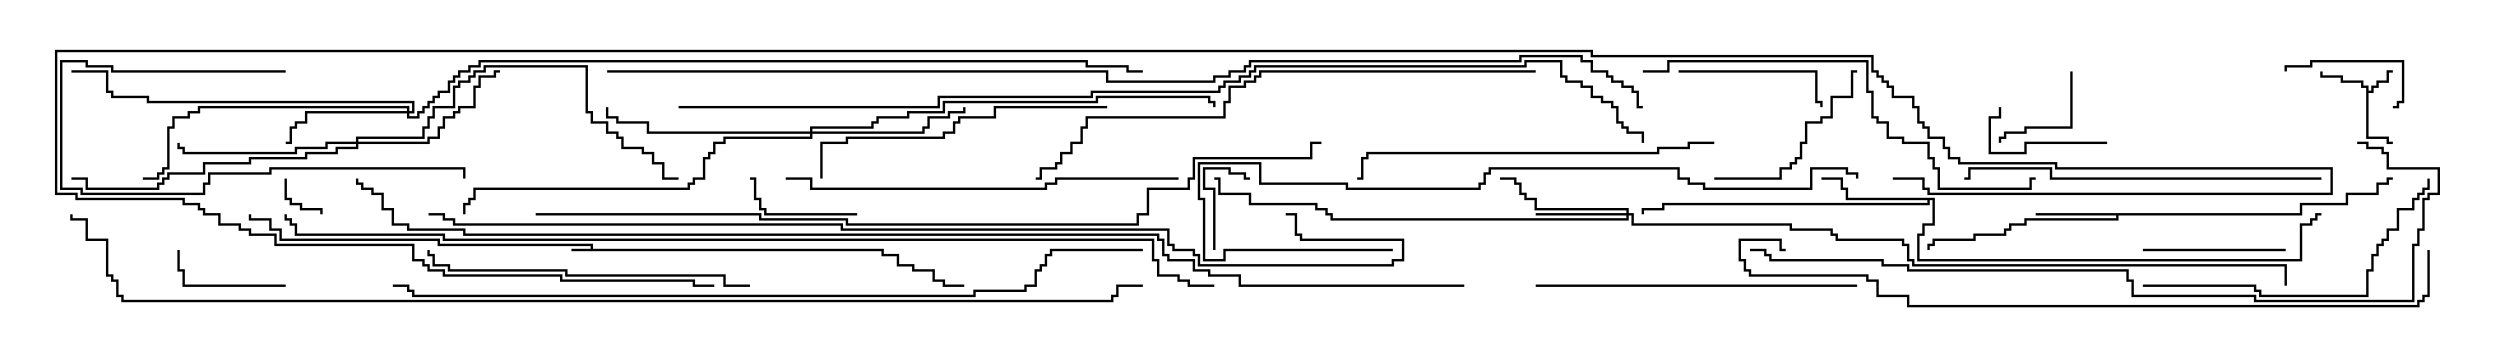 <svg version="1.1" width="105" height="15" xmlns="http://www.w3.org/2000/svg"><path d="M24.807,10.45L24.807,10.336L18.379,10.336L18.379,10.121L11.736,10.121L11.736,9.693L11.307,9.693L11.307,9.264L10.45,9.264L10.45,9L10.55,9L10.55,9.164L11.407,9.164L11.407,9.593L11.836,9.593L11.836,10.021L18.479,10.021L18.479,10.236L24.907,10.236L24.907,10.45L37.121,10.45L37.121,10.664L37.764,10.664L37.764,11.093L38.407,11.093L38.407,11.307L39.264,11.307L39.264,11.736L39.693,11.736L39.693,11.95L40.5,11.95L40.5,12.05L39.593,12.05L39.593,11.836L39.164,11.836L39.164,11.407L38.307,11.407L38.307,11.193L37.664,11.193L37.664,10.764L37.021,10.764L37.021,10.55L24,10.55L24,10.45z" stroke="none"/><path d="M99.379,3.693L99.164,3.693L99.164,3.479L98.307,3.479L98.307,3.264L97.45,3.264L97.45,3L97.55,3L97.55,3.164L98.407,3.164L98.407,3.379L99.264,3.379L99.264,3.593L99.479,3.593L99.479,3.807L99.593,3.807L99.593,3.593L99.807,3.593L99.807,3.379L100.236,3.379L100.236,2.95L100.5,2.95L100.5,3.05L100.336,3.05L100.336,3.479L99.907,3.479L99.907,3.693L99.693,3.693L99.693,3.907L99.479,3.907L99.479,5.736L100.336,5.736L100.336,5.95L100.5,5.95L100.5,6.05L100.236,6.05L100.236,5.836L99.379,5.836z" stroke="none"/><path d="M96.593,8.95L96.593,8.521L98.521,8.521L98.521,8.093L99.807,8.093L99.807,7.664L100.236,7.664L100.236,7.45L100.5,7.45L100.5,7.55L100.336,7.55L100.336,7.764L99.907,7.764L99.907,8.193L98.621,8.193L98.621,8.621L96.693,8.621L96.693,9.05L88.979,9.05L88.979,9.264L85.121,9.264L85.121,9.479L84.479,9.479L84.479,9.693L84.264,9.693L84.264,9.907L82.979,9.907L82.979,10.121L81.264,10.121L81.264,10.336L81.05,10.336L81.05,10.5L80.95,10.5L80.95,10.236L81.164,10.236L81.164,10.021L82.879,10.021L82.879,9.807L84.164,9.807L84.164,9.593L84.379,9.593L84.379,9.379L85.021,9.379L85.021,9.164L88.879,9.164L88.879,9.05L85.5,9.05L85.5,8.95z" stroke="none"/><path d="M81.264,8.307L81.264,9.479L80.836,9.479L80.836,9.907L80.621,9.907L80.621,10.879L96.593,10.879L96.593,9.379L97.021,9.379L97.021,9.164L97.236,9.164L97.236,8.95L97.5,8.95L97.5,9.05L97.336,9.05L97.336,9.264L97.121,9.264L97.121,9.479L96.693,9.479L96.693,10.979L80.521,10.979L80.521,9.807L80.736,9.807L80.736,9.379L81.164,9.379L81.164,8.407L81.05,8.407L81.05,8.621L69.907,8.621L69.907,8.836L69.05,8.836L69.05,9L68.95,9L68.95,8.736L69.807,8.736L69.807,8.521L80.95,8.521L80.95,8.407L77.521,8.407L77.521,7.979L77.307,7.979L77.307,7.55L76.5,7.55L76.5,7.45L77.407,7.45L77.407,7.879L77.621,7.879L77.621,8.307z" stroke="none"/><path d="M68.307,8.95L68.307,8.836L64.45,8.836L64.45,8.407L64.021,8.407L64.021,8.193L63.807,8.193L63.807,7.764L63.593,7.764L63.593,7.55L63,7.55L63,7.45L63.693,7.45L63.693,7.664L63.907,7.664L63.907,8.093L64.121,8.093L64.121,8.307L64.55,8.307L64.55,8.736L68.407,8.736L68.407,8.95L68.621,8.95L68.621,9.379L75.264,9.379L75.264,9.593L76.979,9.593L76.979,9.807L77.193,9.807L77.193,10.021L79.979,10.021L79.979,10.236L80.193,10.236L80.193,10.879L80.407,10.879L80.407,11.093L96.05,11.093L96.05,12L95.95,12L95.95,11.193L80.307,11.193L80.307,10.979L80.093,10.979L80.093,10.336L79.879,10.336L79.879,10.121L77.093,10.121L77.093,9.907L76.879,9.907L76.879,9.693L75.164,9.693L75.164,9.479L68.521,9.479L68.521,9.05L68.407,9.05L68.407,9.264L55.879,9.264L55.879,9.05L55.664,9.05L55.664,8.836L55.236,8.836L55.236,8.621L52.45,8.621L52.45,8.193L51.164,8.193L51.164,7.55L51,7.55L51,7.45L51.264,7.45L51.264,8.093L52.55,8.093L52.55,8.521L55.336,8.521L55.336,8.736L55.764,8.736L55.764,8.95L55.979,8.95L55.979,9.164L68.307,9.164L68.307,9.05L64.5,9.05L64.5,8.95z" stroke="none"/><path d="M17.093,4.664L17.093,4.55L8.407,4.55L8.407,4.764L7.979,4.764L7.979,4.979L7.336,4.979L7.336,5.407L7.121,5.407L7.121,7.121L6.907,7.121L6.907,7.336L6.693,7.336L6.693,7.55L6,7.55L6,7.45L6.593,7.45L6.593,7.236L6.807,7.236L6.807,7.021L7.021,7.021L7.021,5.307L7.236,5.307L7.236,4.879L7.879,4.879L7.879,4.664L8.307,4.664L8.307,4.45L17.193,4.45L17.193,4.664L17.307,4.664L17.307,4.336L6.164,4.336L6.164,4.121L4.664,4.121L4.664,3.907L4.45,3.907L4.45,3.05L3,3.05L3,2.95L4.55,2.95L4.55,3.807L4.764,3.807L4.764,4.021L6.264,4.021L6.264,4.236L17.407,4.236L17.407,4.764L17.193,4.764L17.193,4.879L17.521,4.879L17.521,4.664L17.736,4.664L17.736,4.45L17.95,4.45L17.95,4.236L18.164,4.236L18.164,4.021L18.379,4.021L18.379,3.807L18.807,3.807L18.807,3.379L19.021,3.379L19.021,3.164L19.236,3.164L19.236,2.95L19.664,2.95L19.664,2.736L20.093,2.736L20.093,2.521L45.693,2.521L45.693,2.736L47.407,2.736L47.407,2.95L48,2.95L48,3.05L47.307,3.05L47.307,2.836L45.593,2.836L45.593,2.621L20.193,2.621L20.193,2.836L19.764,2.836L19.764,3.05L19.336,3.05L19.336,3.264L19.121,3.264L19.121,3.479L18.907,3.479L18.907,3.907L18.479,3.907L18.479,4.121L18.264,4.121L18.264,4.336L18.05,4.336L18.05,4.55L17.836,4.55L17.836,4.764L17.621,4.764L17.621,4.979L17.093,4.979L17.093,4.764L12.907,4.764L12.907,5.193L12.479,5.193L12.479,5.407L12.264,5.407L12.264,6.05L12,6.05L12,5.95L12.164,5.95L12.164,5.307L12.379,5.307L12.379,5.093L12.807,5.093L12.807,4.664z" stroke="none"/><path d="M34.021,5.521L34.021,5.307L36.593,5.307L36.593,5.093L36.807,5.093L36.807,4.879L38.093,4.879L38.093,4.664L39.593,4.664L39.593,4.236L46.021,4.236L46.021,4.021L50.836,4.021L50.836,4.236L51.05,4.236L51.05,4.5L50.95,4.5L50.95,4.336L50.736,4.336L50.736,4.121L46.121,4.121L46.121,4.336L39.693,4.336L39.693,4.764L38.193,4.764L38.193,4.979L36.907,4.979L36.907,5.193L36.693,5.193L36.693,5.407L34.121,5.407L34.121,5.521L38.736,5.521L38.736,5.307L38.95,5.307L38.95,4.879L39.807,4.879L39.807,4.664L40.45,4.664L40.45,4.5L40.55,4.5L40.55,4.764L39.907,4.764L39.907,4.979L39.05,4.979L39.05,5.407L38.836,5.407L38.836,5.621L34.121,5.621L34.121,5.836L30.479,5.836L30.479,6.05L30.05,6.05L30.05,6.479L29.836,6.479L29.836,6.693L29.621,6.693L29.621,7.55L29.193,7.55L29.193,7.764L28.979,7.764L28.979,7.979L19.979,7.979L19.979,8.407L19.764,8.407L19.764,8.621L19.55,8.621L19.55,9L19.45,9L19.45,8.521L19.664,8.521L19.664,8.307L19.879,8.307L19.879,7.879L28.879,7.879L28.879,7.664L29.093,7.664L29.093,7.45L29.521,7.45L29.521,6.593L29.736,6.593L29.736,6.379L29.95,6.379L29.95,5.95L30.379,5.95L30.379,5.736L34.021,5.736L34.021,5.621L27.164,5.621L27.164,5.193L25.879,5.193L25.879,4.979L25.45,4.979L25.45,4.5L25.55,4.5L25.55,4.879L25.979,4.879L25.979,5.093L27.264,5.093L27.264,5.521z" stroke="none"/><path d="M14.95,5.95L14.95,5.736L17.736,5.736L17.736,5.307L17.95,5.307L17.95,4.879L18.164,4.879L18.164,4.45L19.021,4.45L19.021,3.593L19.236,3.593L19.236,3.379L19.664,3.379L19.664,3.164L19.879,3.164L19.879,2.95L20.307,2.95L20.307,2.736L24.693,2.736L24.693,4.664L24.907,4.664L24.907,5.093L25.55,5.093L25.55,5.521L25.979,5.521L25.979,5.736L26.193,5.736L26.193,6.164L27.05,6.164L27.05,6.379L27.479,6.379L27.479,6.807L27.907,6.807L27.907,7.45L28.5,7.45L28.5,7.55L27.807,7.55L27.807,6.907L27.379,6.907L27.379,6.479L26.95,6.479L26.95,6.264L26.093,6.264L26.093,5.836L25.879,5.836L25.879,5.621L25.45,5.621L25.45,5.193L24.807,5.193L24.807,4.764L24.593,4.764L24.593,2.836L20.407,2.836L20.407,3.05L19.979,3.05L19.979,3.264L19.764,3.264L19.764,3.479L19.336,3.479L19.336,3.693L19.121,3.693L19.121,4.55L18.264,4.55L18.264,4.979L18.05,4.979L18.05,5.407L17.836,5.407L17.836,5.836L15.05,5.836L15.05,5.95L17.95,5.95L17.95,5.736L18.379,5.736L18.379,5.307L18.593,5.307L18.593,4.879L19.021,4.879L19.021,4.664L19.236,4.664L19.236,4.45L19.879,4.45L19.879,3.593L20.093,3.593L20.093,3.164L20.736,3.164L20.736,2.95L21,2.95L21,3.05L20.836,3.05L20.836,3.264L20.193,3.264L20.193,3.693L19.979,3.693L19.979,4.55L19.336,4.55L19.336,4.764L19.121,4.764L19.121,4.979L18.693,4.979L18.693,5.407L18.479,5.407L18.479,5.836L18.05,5.836L18.05,6.05L15.05,6.05L15.05,6.264L14.193,6.264L14.193,6.479L12.907,6.479L12.907,6.693L10.55,6.693L10.55,6.907L8.621,6.907L8.621,7.336L7.121,7.336L7.121,7.55L6.907,7.55L6.907,7.764L6.693,7.764L6.693,7.979L3.593,7.979L3.593,7.55L3,7.55L3,7.45L3.693,7.45L3.693,7.879L6.593,7.879L6.593,7.664L6.807,7.664L6.807,7.45L7.021,7.45L7.021,7.236L8.521,7.236L8.521,6.807L10.45,6.807L10.45,6.593L12.807,6.593L12.807,6.379L14.093,6.379L14.093,6.164L14.95,6.164L14.95,6.05L13.764,6.05L13.764,6.264L12.479,6.264L12.479,6.479L7.664,6.479L7.664,6.264L7.45,6.264L7.45,6L7.55,6L7.55,6.164L7.764,6.164L7.764,6.379L12.379,6.379L12.379,6.164L13.664,6.164L13.664,5.95z" stroke="none"/><path d="M11.95,7.5L12.05,7.5L12.05,8.307L12.264,8.307L12.264,8.521L12.693,8.521L12.693,8.736L13.55,8.736L13.55,9L13.45,9L13.45,8.836L12.593,8.836L12.593,8.621L12.164,8.621L12.164,8.407L11.95,8.407z" stroke="none"/><path d="M51.05,10.5L50.95,10.5L50.95,7.979L50.521,7.979L50.521,7.021L51.693,7.021L51.693,7.236L52.336,7.236L52.336,7.45L52.5,7.45L52.5,7.55L52.236,7.55L52.236,7.336L51.593,7.336L51.593,7.121L50.621,7.121L50.621,7.879L51.05,7.879z" stroke="none"/><path d="M86.95,3L87.05,3L87.05,5.407L85.121,5.407L85.121,5.621L84.264,5.621L84.264,5.836L84.05,5.836L84.05,6L83.95,6L83.95,5.736L84.164,5.736L84.164,5.521L85.021,5.521L85.021,5.307L86.95,5.307z" stroke="none"/><path d="M88.5,5.95L88.5,6.05L85.121,6.05L85.121,6.479L83.521,6.479L83.521,4.879L83.95,4.879L83.95,4.5L84.05,4.5L84.05,4.979L83.621,4.979L83.621,6.379L85.021,6.379L85.021,5.95z" stroke="none"/><path d="M100.5,4.55L100.5,4.45L100.664,4.45L100.664,4.236L100.879,4.236L100.879,2.621L97.121,2.621L97.121,2.836L96.05,2.836L96.05,3L95.95,3L95.95,2.736L97.021,2.736L97.021,2.521L100.979,2.521L100.979,4.336L100.764,4.336L100.764,4.55z" stroke="none"/><path d="M36,8.95L36,9.05L32.093,9.05L32.093,8.836L31.879,8.836L31.879,8.407L31.664,8.407L31.664,7.55L31.5,7.55L31.5,7.45L31.764,7.45L31.764,8.307L31.979,8.307L31.979,8.736L32.193,8.736L32.193,8.95z" stroke="none"/><path d="M12,11.95L12,12.05L7.664,12.05L7.664,11.407L7.45,11.407L7.45,10.5L7.55,10.5L7.55,11.307L7.764,11.307L7.764,11.95z" stroke="none"/><path d="M90,10.55L90,10.45L96,10.45L96,10.55z" stroke="none"/><path d="M70.5,3.05L70.5,2.95L76.336,2.95L76.336,4.236L76.55,4.236L76.55,4.5L76.45,4.5L76.45,4.336L76.236,4.336L76.236,3.05z" stroke="none"/><path d="M72,7.55L72,7.45L74.736,7.45L74.736,7.021L75.164,7.021L75.164,6.807L75.379,6.807L75.379,6.593L75.593,6.593L75.593,5.95L75.807,5.95L75.807,5.093L76.45,5.093L76.45,4.879L76.879,4.879L76.879,4.021L77.736,4.021L77.736,2.95L78,2.95L78,3.05L77.836,3.05L77.836,4.121L76.979,4.121L76.979,4.979L76.55,4.979L76.55,5.193L75.907,5.193L75.907,6.05L75.693,6.05L75.693,6.693L75.479,6.693L75.479,6.907L75.264,6.907L75.264,7.121L74.836,7.121L74.836,7.55z" stroke="none"/><path d="M12,2.95L12,3.05L4.664,3.05L4.664,2.836L3.593,2.836L3.593,2.621L2.621,2.621L2.621,7.879L3.479,7.879L3.479,8.093L8.521,8.093L8.521,7.664L8.736,7.664L8.736,7.236L11.307,7.236L11.307,7.021L19.55,7.021L19.55,7.5L19.45,7.5L19.45,7.121L11.407,7.121L11.407,7.336L8.836,7.336L8.836,7.764L8.621,7.764L8.621,8.193L3.379,8.193L3.379,7.979L2.521,7.979L2.521,2.521L3.693,2.521L3.693,2.736L4.764,2.736L4.764,2.95z" stroke="none"/><path d="M46.5,4.45L46.5,4.55L41.836,4.55L41.836,4.979L40.336,4.979L40.336,5.193L40.121,5.193L40.121,5.621L39.693,5.621L39.693,5.836L35.621,5.836L35.621,6.05L34.55,6.05L34.55,7.5L34.45,7.5L34.45,5.95L35.521,5.95L35.521,5.736L39.593,5.736L39.593,5.521L40.021,5.521L40.021,5.093L40.236,5.093L40.236,4.879L41.736,4.879L41.736,4.45z" stroke="none"/><path d="M90,12.05L90,11.95L94.764,11.95L94.764,12.164L94.979,12.164L94.979,12.379L99.379,12.379L99.379,11.307L99.593,11.307L99.593,10.664L99.807,10.664L99.807,10.236L100.021,10.236L100.021,10.021L100.236,10.021L100.236,9.593L100.664,9.593L100.664,8.736L101.307,8.736L101.307,8.307L101.521,8.307L101.521,8.093L101.736,8.093L101.736,7.879L101.95,7.879L101.95,7.5L102.05,7.5L102.05,7.979L101.836,7.979L101.836,8.193L101.621,8.193L101.621,8.407L101.407,8.407L101.407,8.836L100.764,8.836L100.764,9.693L100.336,9.693L100.336,10.121L100.121,10.121L100.121,10.336L99.907,10.336L99.907,10.764L99.693,10.764L99.693,11.407L99.479,11.407L99.479,12.479L94.879,12.479L94.879,12.264L94.664,12.264L94.664,12.05z" stroke="none"/><path d="M78,11.95L78,12.05L64.5,12.05L64.5,11.95z" stroke="none"/><path d="M31.5,11.95L31.5,12.05L30.379,12.05L30.379,11.621L23.736,11.621L23.736,11.407L18.807,11.407L18.807,11.193L18.164,11.193L18.164,10.764L17.95,10.764L17.95,10.5L18.05,10.5L18.05,10.664L18.264,10.664L18.264,11.093L18.907,11.093L18.907,11.307L23.836,11.307L23.836,11.521L30.479,11.521L30.479,11.95z" stroke="none"/><path d="M97.5,7.45L97.5,7.55L86.093,7.55L86.093,7.121L82.764,7.121L82.764,7.55L82.5,7.55L82.5,7.45L82.664,7.45L82.664,7.021L86.193,7.021L86.193,7.45z" stroke="none"/><path d="M72,5.95L72,6.05L70.979,6.05L70.979,6.264L69.693,6.264L69.693,6.479L57.479,6.479L57.479,6.693L57.264,6.693L57.264,7.55L57,7.55L57,7.45L57.164,7.45L57.164,6.593L57.379,6.593L57.379,6.379L69.593,6.379L69.593,6.164L70.879,6.164L70.879,5.95z" stroke="none"/><path d="M49.5,7.45L49.5,7.55L44.407,7.55L44.407,7.764L43.979,7.764L43.979,7.979L34.021,7.979L34.021,7.55L33,7.55L33,7.45L34.121,7.45L34.121,7.879L43.879,7.879L43.879,7.664L44.307,7.664L44.307,7.45z" stroke="none"/><path d="M69,3.05L69,2.95L70.021,2.95L70.021,2.521L78.479,2.521L78.479,3.807L78.693,3.807L78.693,4.879L78.907,4.879L78.907,5.093L79.336,5.093L79.336,5.736L79.979,5.736L79.979,5.95L81.05,5.95L81.05,6.593L81.264,6.593L81.264,7.021L81.479,7.021L81.479,7.879L85.236,7.879L85.236,7.45L85.5,7.45L85.5,7.55L85.336,7.55L85.336,7.979L81.379,7.979L81.379,7.121L81.164,7.121L81.164,6.693L80.95,6.693L80.95,6.05L79.879,6.05L79.879,5.836L79.236,5.836L79.236,5.193L78.807,5.193L78.807,4.979L78.593,4.979L78.593,3.907L78.379,3.907L78.379,2.621L70.121,2.621L70.121,3.05z" stroke="none"/><path d="M58.5,10.45L58.5,10.55L51.479,10.55L51.479,10.979L50.521,10.979L50.521,8.407L50.307,8.407L50.307,6.807L52.979,6.807L52.979,7.664L56.621,7.664L56.621,7.879L62.093,7.879L62.093,7.664L62.307,7.664L62.307,7.236L62.521,7.236L62.521,7.021L70.55,7.021L70.55,7.45L70.979,7.45L70.979,7.664L71.621,7.664L71.621,7.879L76.021,7.879L76.021,7.021L77.621,7.021L77.621,7.236L78.05,7.236L78.05,7.5L77.95,7.5L77.95,7.336L77.521,7.336L77.521,7.121L76.121,7.121L76.121,7.979L71.521,7.979L71.521,7.764L70.879,7.764L70.879,7.55L70.45,7.55L70.45,7.121L62.621,7.121L62.621,7.336L62.407,7.336L62.407,7.764L62.193,7.764L62.193,7.979L56.521,7.979L56.521,7.764L52.879,7.764L52.879,6.907L50.407,6.907L50.407,8.307L50.621,8.307L50.621,10.879L51.379,10.879L51.379,10.45z" stroke="none"/><path d="M64.5,2.95L64.5,3.05L52.979,3.05L52.979,3.264L52.764,3.264L52.764,3.479L52.336,3.479L52.336,3.693L51.693,3.693L51.693,4.336L51.479,4.336L51.479,4.979L45.693,4.979L45.693,5.407L45.479,5.407L45.479,6.05L45.05,6.05L45.05,6.479L44.621,6.479L44.621,6.907L44.407,6.907L44.407,7.121L43.764,7.121L43.764,7.55L43.5,7.55L43.5,7.45L43.664,7.45L43.664,7.021L44.307,7.021L44.307,6.807L44.521,6.807L44.521,6.379L44.95,6.379L44.95,5.95L45.379,5.95L45.379,5.307L45.593,5.307L45.593,4.879L51.379,4.879L51.379,4.236L51.593,4.236L51.593,3.593L52.236,3.593L52.236,3.379L52.664,3.379L52.664,3.164L52.879,3.164L52.879,2.95z" stroke="none"/><path d="M73.5,10.55L73.5,10.45L74.193,10.45L74.193,10.664L74.407,10.664L74.407,10.879L79.121,10.879L79.121,11.093L80.193,11.093L80.193,11.307L89.407,11.307L89.407,11.736L89.621,11.736L89.621,12.379L94.764,12.379L94.764,12.593L101.307,12.593L101.307,10.236L101.521,10.236L101.521,9.593L101.736,9.593L101.736,8.307L101.95,8.307L101.95,8.093L102.379,8.093L102.379,7.121L100.236,7.121L100.236,6.479L100.021,6.479L100.021,6.264L99.379,6.264L99.379,6.05L99,6.05L99,5.95L99.479,5.95L99.479,6.164L100.121,6.164L100.121,6.379L100.336,6.379L100.336,7.021L102.479,7.021L102.479,8.193L102.05,8.193L102.05,8.407L101.836,8.407L101.836,9.693L101.621,9.693L101.621,10.336L101.407,10.336L101.407,12.693L94.664,12.693L94.664,12.479L89.521,12.479L89.521,11.836L89.307,11.836L89.307,11.407L80.093,11.407L80.093,11.193L79.021,11.193L79.021,10.979L74.307,10.979L74.307,10.764L74.093,10.764L74.093,10.55z" stroke="none"/><path d="M101.95,10.5L102.05,10.5L102.05,12.479L101.836,12.479L101.836,12.693L101.621,12.693L101.621,12.907L80.093,12.907L80.093,12.479L78.807,12.479L78.807,11.836L78.379,11.836L78.379,11.621L73.45,11.621L73.45,11.407L73.236,11.407L73.236,10.979L73.021,10.979L73.021,10.021L74.836,10.021L74.836,10.45L75,10.45L75,10.55L74.736,10.55L74.736,10.121L73.121,10.121L73.121,10.879L73.336,10.879L73.336,11.307L73.55,11.307L73.55,11.521L78.479,11.521L78.479,11.736L78.907,11.736L78.907,12.379L80.193,12.379L80.193,12.807L101.521,12.807L101.521,12.593L101.736,12.593L101.736,12.379L101.95,12.379z" stroke="none"/><path d="M48,10.45L48,10.55L44.193,10.55L44.193,10.764L43.979,10.764L43.979,11.193L43.764,11.193L43.764,11.407L43.55,11.407L43.55,12.05L43.121,12.05L43.121,12.264L40.979,12.264L40.979,12.479L17.307,12.479L17.307,12.264L17.093,12.264L17.093,12.05L16.5,12.05L16.5,11.95L17.193,11.95L17.193,12.164L17.407,12.164L17.407,12.379L40.879,12.379L40.879,12.164L43.021,12.164L43.021,11.95L43.45,11.95L43.45,11.307L43.664,11.307L43.664,11.093L43.879,11.093L43.879,10.664L44.093,10.664L44.093,10.45z" stroke="none"/><path d="M22.5,9.05L22.5,8.95L31.979,8.95L31.979,9.164L35.621,9.164L35.621,9.379L47.736,9.379L47.736,8.95L48.164,8.95L48.164,7.879L49.879,7.879L49.879,7.45L50.093,7.45L50.093,6.593L55.021,6.593L55.021,5.95L55.5,5.95L55.5,6.05L55.121,6.05L55.121,6.693L50.193,6.693L50.193,7.55L49.979,7.55L49.979,7.979L48.264,7.979L48.264,9.05L47.836,9.05L47.836,9.479L35.521,9.479L35.521,9.264L31.879,9.264L31.879,9.05z" stroke="none"/><path d="M18,9.05L18,8.95L18.693,8.95L18.693,9.164L19.121,9.164L19.121,9.379L35.407,9.379L35.407,9.593L49.121,9.593L49.121,10.236L49.336,10.236L49.336,10.45L50.193,10.45L50.193,10.664L50.407,10.664L50.407,11.093L58.45,11.093L58.45,10.879L58.879,10.879L58.879,10.121L54.593,10.121L54.593,9.907L54.379,9.907L54.379,9.05L54,9.05L54,8.95L54.479,8.95L54.479,9.807L54.693,9.807L54.693,10.021L58.979,10.021L58.979,10.979L58.55,10.979L58.55,11.193L50.307,11.193L50.307,10.764L50.093,10.764L50.093,10.55L49.236,10.55L49.236,10.336L49.021,10.336L49.021,9.693L35.307,9.693L35.307,9.479L19.021,9.479L19.021,9.264L18.593,9.264L18.593,9.05z" stroke="none"/><path d="M51,11.95L51,12.05L49.879,12.05L49.879,11.836L49.45,11.836L49.45,11.621L48.593,11.621L48.593,10.979L48.379,10.979L48.379,10.121L18.593,10.121L18.593,9.907L12.379,9.907L12.379,9.479L12.164,9.479L12.164,9.264L11.95,9.264L11.95,9L12.05,9L12.05,9.164L12.264,9.164L12.264,9.379L12.479,9.379L12.479,9.807L18.693,9.807L18.693,10.021L48.479,10.021L48.479,10.879L48.693,10.879L48.693,11.521L49.55,11.521L49.55,11.736L49.979,11.736L49.979,11.95z" stroke="none"/><path d="M28.5,4.55L28.5,4.45L39.379,4.45L39.379,4.021L45.807,4.021L45.807,3.807L51.164,3.807L51.164,3.593L51.379,3.593L51.379,3.379L52.021,3.379L52.021,3.164L52.45,3.164L52.45,2.95L52.664,2.95L52.664,2.736L64.021,2.736L64.021,2.521L65.621,2.521L65.621,3.164L65.836,3.164L65.836,3.379L66.479,3.379L66.479,3.593L66.907,3.593L66.907,4.021L67.336,4.021L67.336,4.236L67.764,4.236L67.764,4.45L67.979,4.45L67.979,5.093L68.193,5.093L68.193,5.307L68.407,5.307L68.407,5.521L69.05,5.521L69.05,6L68.95,6L68.95,5.621L68.307,5.621L68.307,5.407L68.093,5.407L68.093,5.193L67.879,5.193L67.879,4.55L67.664,4.55L67.664,4.336L67.236,4.336L67.236,4.121L66.807,4.121L66.807,3.693L66.379,3.693L66.379,3.479L65.736,3.479L65.736,3.264L65.521,3.264L65.521,2.621L64.121,2.621L64.121,2.836L52.764,2.836L52.764,3.05L52.55,3.05L52.55,3.264L52.121,3.264L52.121,3.479L51.479,3.479L51.479,3.693L51.264,3.693L51.264,3.907L45.907,3.907L45.907,4.121L39.479,4.121L39.479,4.55z" stroke="none"/><path d="M25.5,3.05L25.5,2.95L46.55,2.95L46.55,3.379L50.95,3.379L50.95,3.164L51.593,3.164L51.593,2.95L52.236,2.95L52.236,2.736L52.45,2.736L52.45,2.521L63.807,2.521L63.807,2.307L66.479,2.307L66.479,2.521L66.907,2.521L66.907,2.95L67.55,2.95L67.55,3.164L67.764,3.164L67.764,3.379L68.193,3.379L68.193,3.593L68.621,3.593L68.621,3.807L68.836,3.807L68.836,4.45L69,4.45L69,4.55L68.736,4.55L68.736,3.907L68.521,3.907L68.521,3.693L68.093,3.693L68.093,3.479L67.664,3.479L67.664,3.264L67.45,3.264L67.45,3.05L66.807,3.05L66.807,2.621L66.379,2.621L66.379,2.407L63.907,2.407L63.907,2.621L52.55,2.621L52.55,2.836L52.336,2.836L52.336,3.05L51.693,3.05L51.693,3.264L51.05,3.264L51.05,3.479L46.45,3.479L46.45,3.05z" stroke="none"/><path d="M48,11.95L48,12.05L46.979,12.05L46.979,12.479L46.764,12.479L46.764,12.693L5.093,12.693L5.093,12.479L4.879,12.479L4.879,11.836L4.664,11.836L4.664,11.621L4.45,11.621L4.45,10.121L3.593,10.121L3.593,9.264L2.95,9.264L2.95,9L3.05,9L3.05,9.164L3.693,9.164L3.693,10.021L4.55,10.021L4.55,11.521L4.764,11.521L4.764,11.736L4.979,11.736L4.979,12.379L5.193,12.379L5.193,12.593L46.664,12.593L46.664,12.379L46.879,12.379L46.879,11.95z" stroke="none"/><path d="M61.5,11.95L61.5,12.05L52.021,12.05L52.021,11.621L50.736,11.621L50.736,11.407L50.093,11.407L50.093,10.979L49.021,10.979L49.021,10.764L48.807,10.764L48.807,10.121L48.593,10.121L48.593,9.907L19.45,9.907L19.45,9.693L17.093,9.693L17.093,9.479L16.45,9.479L16.45,8.836L16.021,8.836L16.021,8.193L15.593,8.193L15.593,7.979L15.164,7.979L15.164,7.764L14.95,7.764L14.95,7.5L15.05,7.5L15.05,7.664L15.264,7.664L15.264,7.879L15.693,7.879L15.693,8.093L16.121,8.093L16.121,8.736L16.55,8.736L16.55,9.379L17.193,9.379L17.193,9.593L19.55,9.593L19.55,9.807L48.693,9.807L48.693,10.021L48.907,10.021L48.907,10.664L49.121,10.664L49.121,10.879L50.193,10.879L50.193,11.307L50.836,11.307L50.836,11.521L52.121,11.521L52.121,11.95z" stroke="none"/><path d="M79.5,7.55L79.5,7.45L80.836,7.45L80.836,7.879L81.05,7.879L81.05,8.093L97.879,8.093L97.879,7.121L86.307,7.121L86.307,6.907L82.236,6.907L82.236,6.693L81.807,6.693L81.807,6.264L81.593,6.264L81.593,5.836L80.95,5.836L80.95,5.407L80.736,5.407L80.736,5.193L80.521,5.193L80.521,4.55L80.307,4.55L80.307,4.121L79.45,4.121L79.45,3.693L79.236,3.693L79.236,3.479L79.021,3.479L79.021,3.264L78.807,3.264L78.807,3.05L78.593,3.05L78.593,2.407L66.807,2.407L66.807,2.193L2.407,2.193L2.407,8.093L3.264,8.093L3.264,8.307L7.764,8.307L7.764,8.521L8.407,8.521L8.407,8.736L8.621,8.736L8.621,8.95L9.264,8.95L9.264,9.379L10.121,9.379L10.121,9.593L10.55,9.593L10.55,9.807L11.621,9.807L11.621,10.236L17.407,10.236L17.407,10.879L17.836,10.879L17.836,11.093L18.05,11.093L18.05,11.307L18.693,11.307L18.693,11.521L23.621,11.521L23.621,11.736L29.193,11.736L29.193,11.95L30,11.95L30,12.05L29.093,12.05L29.093,11.836L23.521,11.836L23.521,11.621L18.593,11.621L18.593,11.407L17.95,11.407L17.95,11.193L17.736,11.193L17.736,10.979L17.307,10.979L17.307,10.336L11.521,10.336L11.521,9.907L10.45,9.907L10.45,9.693L10.021,9.693L10.021,9.479L9.164,9.479L9.164,9.05L8.521,9.05L8.521,8.836L8.307,8.836L8.307,8.621L7.664,8.621L7.664,8.407L3.164,8.407L3.164,8.193L2.307,8.193L2.307,2.093L66.907,2.093L66.907,2.307L78.693,2.307L78.693,2.95L78.907,2.95L78.907,3.164L79.121,3.164L79.121,3.379L79.336,3.379L79.336,3.593L79.55,3.593L79.55,4.021L80.407,4.021L80.407,4.45L80.621,4.45L80.621,5.093L80.836,5.093L80.836,5.307L81.05,5.307L81.05,5.736L81.693,5.736L81.693,6.164L81.907,6.164L81.907,6.593L82.336,6.593L82.336,6.807L86.407,6.807L86.407,7.021L97.979,7.021L97.979,8.193L80.95,8.193L80.95,7.979L80.736,7.979L80.736,7.55z" stroke="none"/></svg>